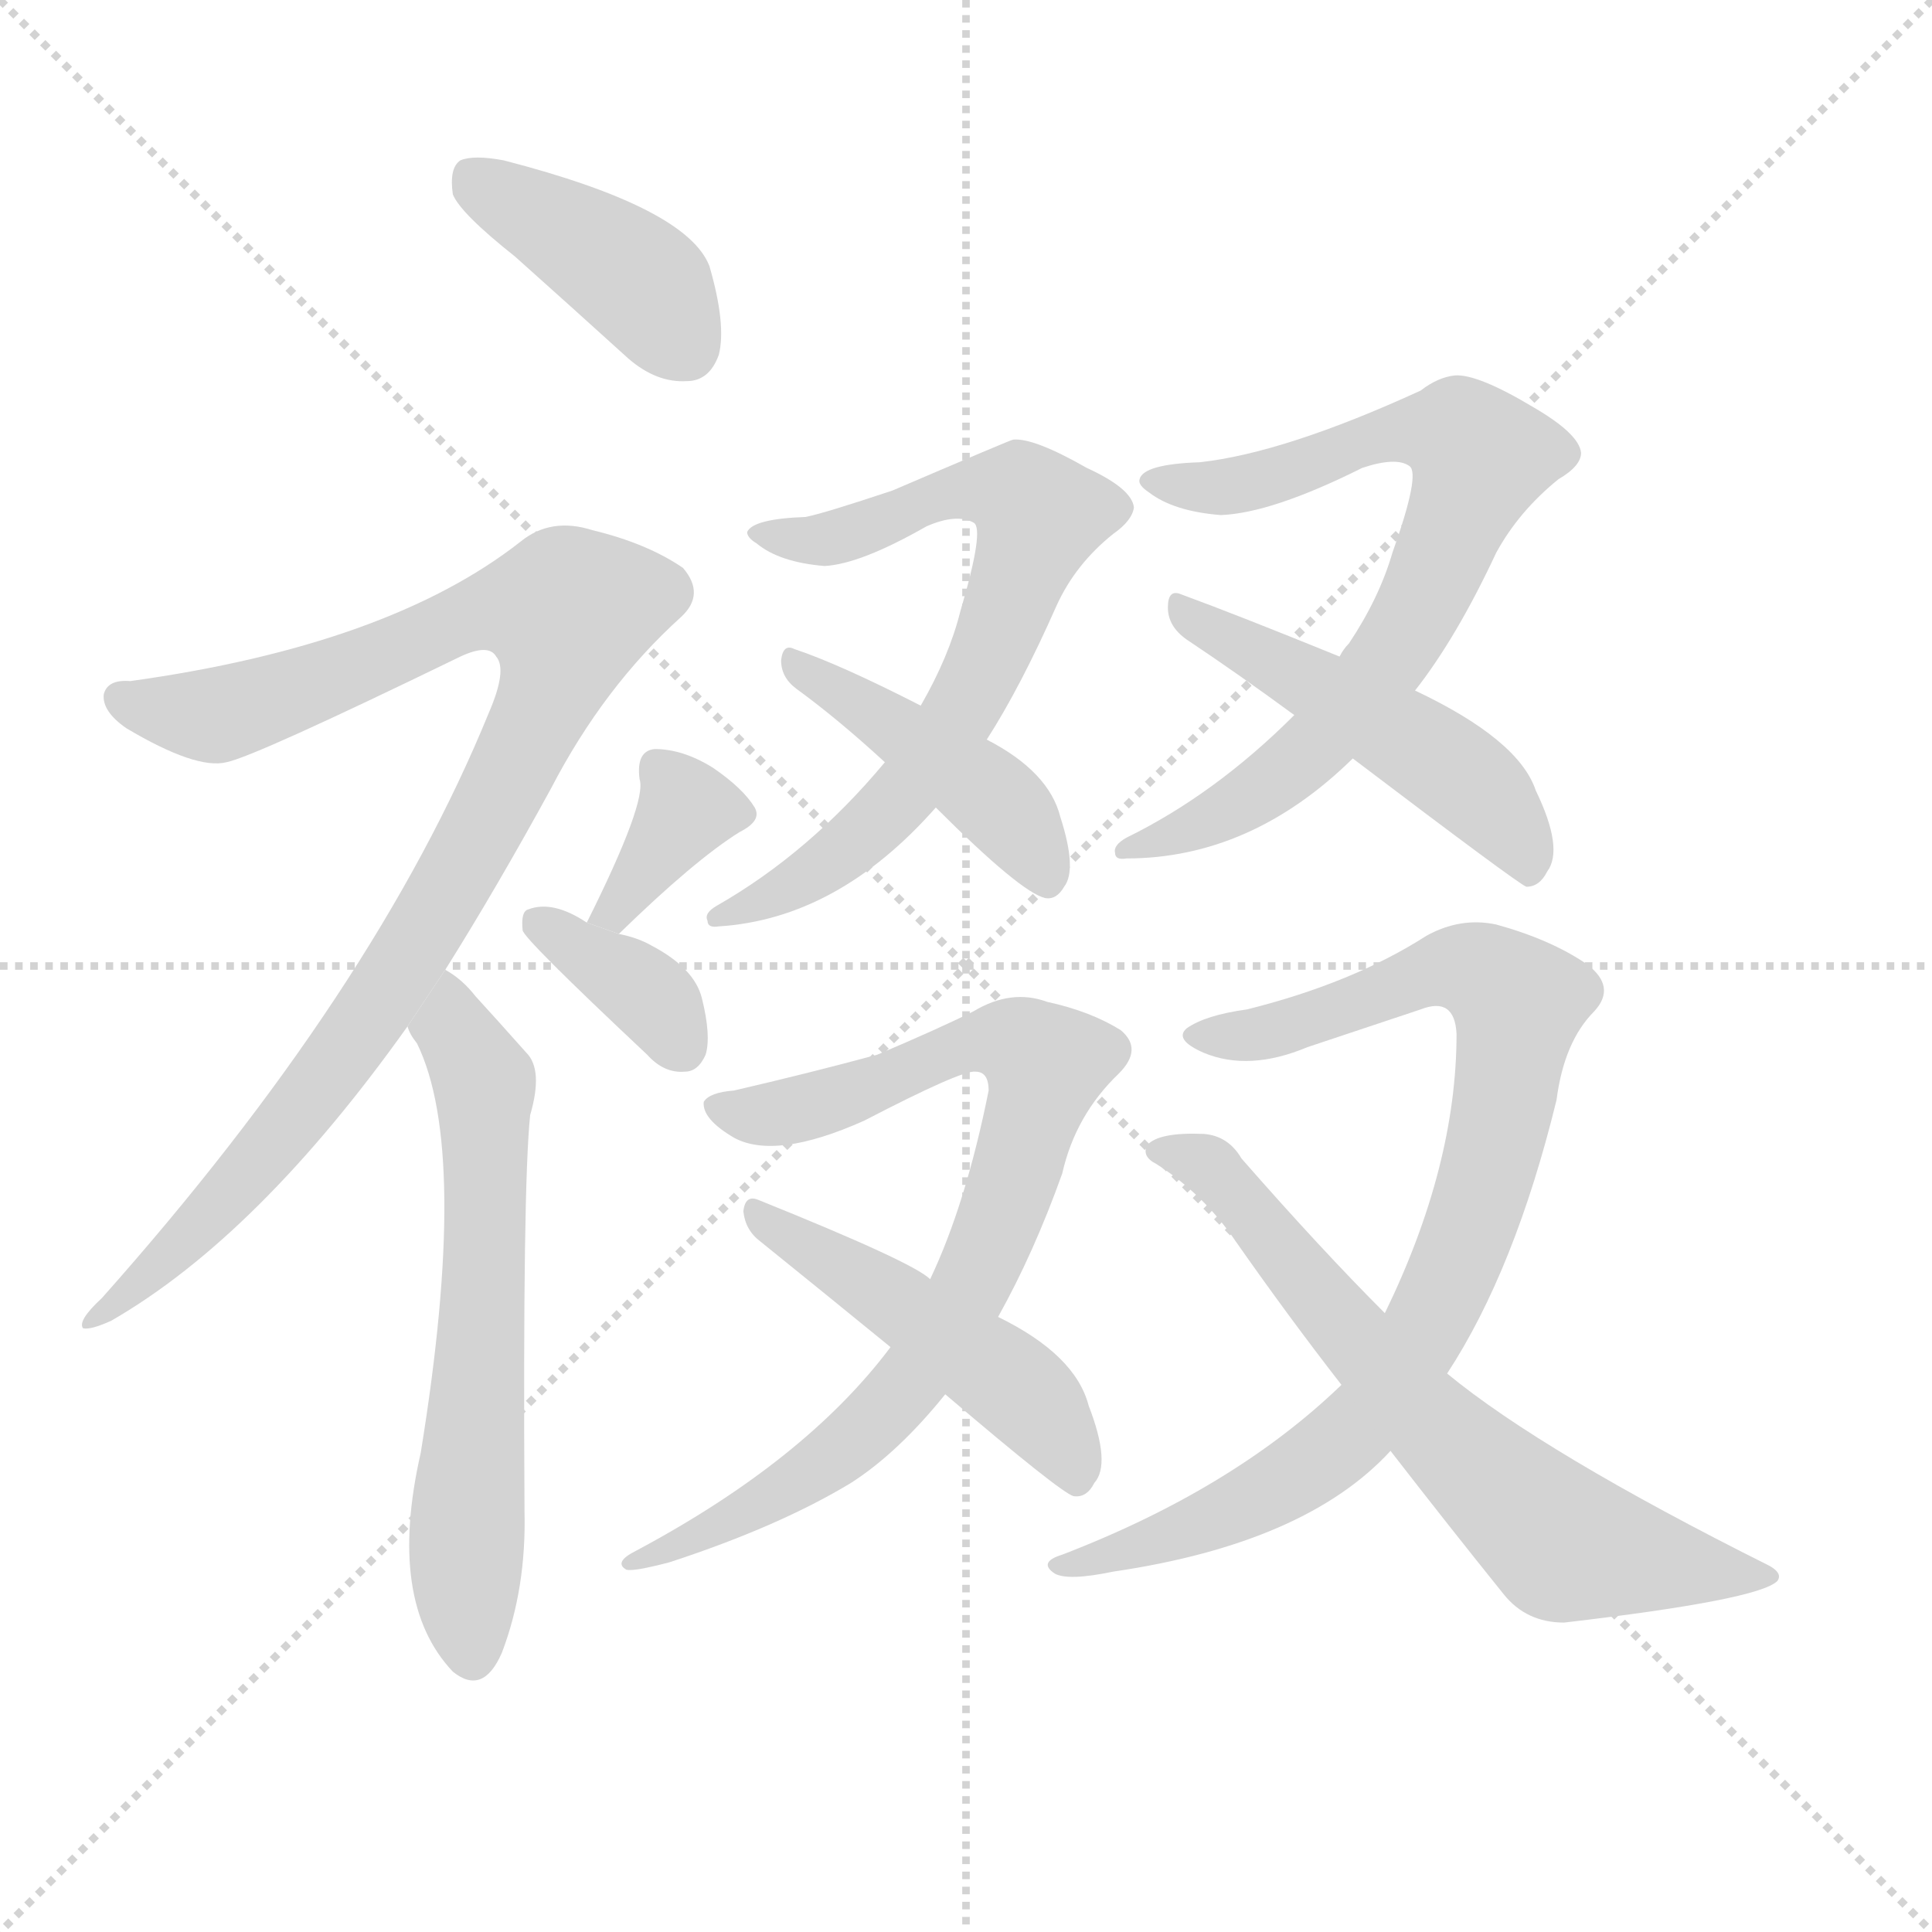 <svg version="1.1" viewBox="0 0 1024 1024" xmlns="http://www.w3.org/2000/svg">
  <g stroke="lightgray" stroke-dasharray="1,1" stroke-width="1" transform="scale(4, 4)">
    <line x1="0" y1="0" x2="256" y2="256"></line>
    <line x1="256" y1="0" x2="0" y2="256"></line>
    <line x1="128" y1="0" x2="128" y2="256"></line>
    <line x1="0" y1="128" x2="256" y2="128"></line>
  </g>
  <g transform="scale(1, -1) translate(0, -900)">
    <style type="text/css">
      
        @keyframes keyframes0 {
          from {
            stroke: blue;
            stroke-dashoffset: 404;
            stroke-width: 128;
          }
          57% {
            animation-timing-function: step-end;
            stroke: blue;
            stroke-dashoffset: 0;
            stroke-width: 128;
          }
          to {
            stroke: black;
            stroke-width: 1024;
          }
        }
        #make-me-a-hanzi-animation-0 {
          animation: keyframes0 0.579s both;
          animation-delay: 0s;
          animation-timing-function: linear;
        }
      
        @keyframes keyframes1 {
          from {
            stroke: blue;
            stroke-dashoffset: 958;
            stroke-width: 128;
          }
          76% {
            animation-timing-function: step-end;
            stroke: blue;
            stroke-dashoffset: 0;
            stroke-width: 128;
          }
          to {
            stroke: black;
            stroke-width: 1024;
          }
        }
        #make-me-a-hanzi-animation-1 {
          animation: keyframes1 1.03s both;
          animation-delay: 0.579s;
          animation-timing-function: linear;
        }
      
        @keyframes keyframes2 {
          from {
            stroke: blue;
            stroke-dashoffset: 614;
            stroke-width: 128;
          }
          67% {
            animation-timing-function: step-end;
            stroke: blue;
            stroke-dashoffset: 0;
            stroke-width: 128;
          }
          to {
            stroke: black;
            stroke-width: 1024;
          }
        }
        #make-me-a-hanzi-animation-2 {
          animation: keyframes2 0.75s both;
          animation-delay: 1.608s;
          animation-timing-function: linear;
        }
      
        @keyframes keyframes3 {
          from {
            stroke: blue;
            stroke-dashoffset: 354;
            stroke-width: 128;
          }
          54% {
            animation-timing-function: step-end;
            stroke: blue;
            stroke-dashoffset: 0;
            stroke-width: 128;
          }
          to {
            stroke: black;
            stroke-width: 1024;
          }
        }
        #make-me-a-hanzi-animation-3 {
          animation: keyframes3 0.538s both;
          animation-delay: 2.358s;
          animation-timing-function: linear;
        }
      
        @keyframes keyframes4 {
          from {
            stroke: blue;
            stroke-dashoffset: 355;
            stroke-width: 128;
          }
          54% {
            animation-timing-function: step-end;
            stroke: blue;
            stroke-dashoffset: 0;
            stroke-width: 128;
          }
          to {
            stroke: black;
            stroke-width: 1024;
          }
        }
        #make-me-a-hanzi-animation-4 {
          animation: keyframes4 0.539s both;
          animation-delay: 2.896s;
          animation-timing-function: linear;
        }
      
        @keyframes keyframes5 {
          from {
            stroke: blue;
            stroke-dashoffset: 700;
            stroke-width: 128;
          }
          69% {
            animation-timing-function: step-end;
            stroke: blue;
            stroke-dashoffset: 0;
            stroke-width: 128;
          }
          to {
            stroke: black;
            stroke-width: 1024;
          }
        }
        #make-me-a-hanzi-animation-5 {
          animation: keyframes5 0.82s both;
          animation-delay: 3.435s;
          animation-timing-function: linear;
        }
      
        @keyframes keyframes6 {
          from {
            stroke: blue;
            stroke-dashoffset: 434;
            stroke-width: 128;
          }
          59% {
            animation-timing-function: step-end;
            stroke: blue;
            stroke-dashoffset: 0;
            stroke-width: 128;
          }
          to {
            stroke: black;
            stroke-width: 1024;
          }
        }
        #make-me-a-hanzi-animation-6 {
          animation: keyframes6 0.603s both;
          animation-delay: 4.255s;
          animation-timing-function: linear;
        }
      
        @keyframes keyframes7 {
          from {
            stroke: blue;
            stroke-dashoffset: 734;
            stroke-width: 128;
          }
          70% {
            animation-timing-function: step-end;
            stroke: blue;
            stroke-dashoffset: 0;
            stroke-width: 128;
          }
          to {
            stroke: black;
            stroke-width: 1024;
          }
        }
        #make-me-a-hanzi-animation-7 {
          animation: keyframes7 0.847s both;
          animation-delay: 4.858s;
          animation-timing-function: linear;
        }
      
        @keyframes keyframes8 {
          from {
            stroke: blue;
            stroke-dashoffset: 490;
            stroke-width: 128;
          }
          61% {
            animation-timing-function: step-end;
            stroke: blue;
            stroke-dashoffset: 0;
            stroke-width: 128;
          }
          to {
            stroke: black;
            stroke-width: 1024;
          }
        }
        #make-me-a-hanzi-animation-8 {
          animation: keyframes8 0.649s both;
          animation-delay: 5.705s;
          animation-timing-function: linear;
        }
      
        @keyframes keyframes9 {
          from {
            stroke: blue;
            stroke-dashoffset: 802;
            stroke-width: 128;
          }
          72% {
            animation-timing-function: step-end;
            stroke: blue;
            stroke-dashoffset: 0;
            stroke-width: 128;
          }
          to {
            stroke: black;
            stroke-width: 1024;
          }
        }
        #make-me-a-hanzi-animation-9 {
          animation: keyframes9 0.903s both;
          animation-delay: 6.354s;
          animation-timing-function: linear;
        }
      
        @keyframes keyframes10 {
          from {
            stroke: blue;
            stroke-dashoffset: 480;
            stroke-width: 128;
          }
          61% {
            animation-timing-function: step-end;
            stroke: blue;
            stroke-dashoffset: 0;
            stroke-width: 128;
          }
          to {
            stroke: black;
            stroke-width: 1024;
          }
        }
        #make-me-a-hanzi-animation-10 {
          animation: keyframes10 0.641s both;
          animation-delay: 7.257s;
          animation-timing-function: linear;
        }
      
        @keyframes keyframes11 {
          from {
            stroke: blue;
            stroke-dashoffset: 853;
            stroke-width: 128;
          }
          74% {
            animation-timing-function: step-end;
            stroke: blue;
            stroke-dashoffset: 0;
            stroke-width: 128;
          }
          to {
            stroke: black;
            stroke-width: 1024;
          }
        }
        #make-me-a-hanzi-animation-11 {
          animation: keyframes11 0.944s both;
          animation-delay: 7.897s;
          animation-timing-function: linear;
        }
      
        @keyframes keyframes12 {
          from {
            stroke: blue;
            stroke-dashoffset: 667;
            stroke-width: 128;
          }
          68% {
            animation-timing-function: step-end;
            stroke: blue;
            stroke-dashoffset: 0;
            stroke-width: 128;
          }
          to {
            stroke: black;
            stroke-width: 1024;
          }
        }
        #make-me-a-hanzi-animation-12 {
          animation: keyframes12 0.793s both;
          animation-delay: 8.841s;
          animation-timing-function: linear;
        }
      
    </style>
    
      <path d="M 273 764 Q 301 739 333 710 Q 348 697 364 698 Q 376 698 381 712 Q 385 728 376 759 Q 364 790 267 815 Q 251 818 244 815 Q 238 811 240 797 Q 244 787 273 764 Z" fill="lightgray"></path>
    
      <path d="M 236 386 Q 263 429 292 482 Q 320 536 361 573 Q 374 585 362 599 Q 343 612 314 619 Q 292 626 276 613 Q 206 558 69 539 Q 57 540 55 532 Q 54 523 67 514 Q 104 492 120 496 Q 135 499 244 552 Q 259 559 263 552 Q 269 545 259 522 Q 199 375 54 212 Q 41 200 44 196 Q 48 195 59 200 Q 137 245 216 356 L 236 386 Z" fill="lightgray"></path>
    
      <path d="M 216 356 Q 217 352 221 347 Q 249 290 223 130 Q 205 51 240 14 Q 256 1 266 24 Q 279 58 278 99 Q 277 271 281 309 Q 288 333 279 342 Q 263 360 252 372 Q 245 381 236 386 L 216 356 Z" fill="lightgray"></path>
    
      <path d="M 328 405 Q 368 444 392 459 Q 404 465 400 472 Q 394 482 378 493 Q 362 503 347 503 Q 337 502 339 487 Q 343 475 311 411 L 328 405 Z" fill="lightgray"></path>
    
      <path d="M 311 411 Q 293 423 280 418 Q 276 417 277 407 Q 277 403 343 341 Q 352 331 363 332 Q 370 332 374 341 Q 377 351 372 371 Q 368 387 345 399 Q 338 403 328 405 L 311 411 Z" fill="lightgray"></path>
    
      <path d="M 509 576 Q 503 552 488 526 L 469 496 Q 429 448 380 420 Q 373 416 375 412 Q 375 408 381 409 Q 444 413 496 472 L 523 508 Q 541 536 560 579 Q 570 601 590 617 Q 600 624 601 631 Q 600 641 576 652 Q 548 668 537 667 Q 536 667 473 640 Q 437 628 427 626 Q 399 625 396 618 Q 396 615 401 612 Q 413 602 437 600 Q 456 601 491 621 Q 507 628 516 623 Q 522 620 509 576 Z" fill="lightgray"></path>
    
      <path d="M 488 526 Q 445 548 421 556 Q 415 559 414 550 Q 414 541 422 535 Q 444 519 469 496 L 496 472 Q 541 427 554 424 Q 560 423 564 430 Q 571 439 562 467 Q 556 491 523 508 L 488 526 Z" fill="lightgray"></path>
    
      <path d="M 750 534 Q 772 562 793 607 Q 805 629 826 646 Q 838 653 838 660 Q 837 670 813 684 Q 783 702 771 701 Q 762 700 753 693 Q 681 660 636 655 Q 606 654 604 646 Q 603 643 609 639 Q 622 629 647 627 Q 674 628 722 652 Q 740 658 747 653 Q 753 649 738 607 Q 731 583 715 559 Q 712 556 710 552 L 686 521 Q 644 479 597 456 Q 590 452 591 448 Q 591 444 597 445 Q 663 445 717 498 L 750 534 Z" fill="lightgray"></path>
    
      <path d="M 717 498 Q 804 432 809 430 Q 816 430 820 438 Q 829 450 814 481 Q 805 508 750 534 L 710 552 Q 656 574 626 585 Q 619 588 619 578 Q 619 568 629 561 Q 656 543 686 521 L 717 498 Z" fill="lightgray"></path>
    
      <path d="M 529 202 Q 548 236 563 278 Q 570 309 593 331 Q 606 344 594 354 Q 578 364 555 369 Q 536 376 516 364 Q 498 355 465 341 Q 428 331 389 322 Q 376 321 373 316 Q 372 307 389 297 Q 411 285 458 306 Q 510 333 517 332 Q 524 332 524 322 Q 512 262 493 222 L 472 186 Q 427 126 337 78 Q 325 72 332 68 Q 336 67 355 72 Q 413 91 451 114 Q 476 130 501 161 L 529 202 Z" fill="lightgray"></path>
    
      <path d="M 501 161 Q 562 109 569 107 Q 576 106 580 114 Q 589 124 577 155 Q 570 182 529 202 L 493 222 Q 484 231 402 264 Q 395 267 394 258 Q 395 248 403 242 Q 434 217 472 186 L 501 161 Z" fill="lightgray"></path>
    
      <path d="M 767 172 Q 803 227 825 317 Q 829 348 845 364 Q 857 377 841 389 Q 822 402 793 410 Q 774 414 756 404 Q 717 379 661 365 Q 639 362 629 355 Q 622 349 638 342 Q 662 332 693 345 Q 723 355 753 365 Q 771 372 772 352 Q 772 282 734 204 L 711 166 Q 654 111 563 76 Q 550 72 559 66 Q 566 62 590 67 Q 692 82 737 131 L 767 172 Z" fill="lightgray"></path>
    
      <path d="M 737 131 Q 768 91 797 55 Q 809 40 829 40 Q 932 52 942 62 Q 945 66 938 70 Q 818 130 767 172 L 734 204 Q 700 238 658 286 Q 651 298 638 299 Q 614 300 608 293 Q 605 287 613 283 Q 638 267 655 242 Q 683 202 711 166 L 737 131 Z" fill="lightgray"></path>
    
    
      <clipPath id="make-me-a-hanzi-clip-0">
        <path d="M 273 764 Q 301 739 333 710 Q 348 697 364 698 Q 376 698 381 712 Q 385 728 376 759 Q 364 790 267 815 Q 251 818 244 815 Q 238 811 240 797 Q 244 787 273 764 Z"></path>
      </clipPath>
      <path clip-path="url(#make-me-a-hanzi-clip-0)" d="M 250 807 L 340 750 L 364 716" fill="none" id="make-me-a-hanzi-animation-0" stroke-dasharray="276 552" stroke-linecap="round"></path>
    
      <clipPath id="make-me-a-hanzi-clip-1">
        <path d="M 236 386 Q 263 429 292 482 Q 320 536 361 573 Q 374 585 362 599 Q 343 612 314 619 Q 292 626 276 613 Q 206 558 69 539 Q 57 540 55 532 Q 54 523 67 514 Q 104 492 120 496 Q 135 499 244 552 Q 259 559 263 552 Q 269 545 259 522 Q 199 375 54 212 Q 41 200 44 196 Q 48 195 59 200 Q 137 245 216 356 L 236 386 Z"></path>
      </clipPath>
      <path clip-path="url(#make-me-a-hanzi-clip-1)" d="M 65 530 L 115 521 L 183 543 L 259 577 L 301 576 L 295 543 L 269 485 L 195 359 L 132 278 L 52 204" fill="none" id="make-me-a-hanzi-animation-1" stroke-dasharray="830 1660" stroke-linecap="round"></path>
    
      <clipPath id="make-me-a-hanzi-clip-2">
        <path d="M 216 356 Q 217 352 221 347 Q 249 290 223 130 Q 205 51 240 14 Q 256 1 266 24 Q 279 58 278 99 Q 277 271 281 309 Q 288 333 279 342 Q 263 360 252 372 Q 245 381 236 386 L 216 356 Z"></path>
      </clipPath>
      <path clip-path="url(#make-me-a-hanzi-clip-2)" d="M 237 378 L 240 355 L 257 326 L 257 213 L 247 99 L 251 25" fill="none" id="make-me-a-hanzi-animation-2" stroke-dasharray="486 972" stroke-linecap="round"></path>
    
      <clipPath id="make-me-a-hanzi-clip-3">
        <path d="M 328 405 Q 368 444 392 459 Q 404 465 400 472 Q 394 482 378 493 Q 362 503 347 503 Q 337 502 339 487 Q 343 475 311 411 L 328 405 Z"></path>
      </clipPath>
      <path clip-path="url(#make-me-a-hanzi-clip-3)" d="M 349 492 L 364 470 L 327 419 L 319 420" fill="none" id="make-me-a-hanzi-animation-3" stroke-dasharray="226 452" stroke-linecap="round"></path>
    
      <clipPath id="make-me-a-hanzi-clip-4">
        <path d="M 311 411 Q 293 423 280 418 Q 276 417 277 407 Q 277 403 343 341 Q 352 331 363 332 Q 370 332 374 341 Q 377 351 372 371 Q 368 387 345 399 Q 338 403 328 405 L 311 411 Z"></path>
      </clipPath>
      <path clip-path="url(#make-me-a-hanzi-clip-4)" d="M 286 410 L 340 376 L 360 347" fill="none" id="make-me-a-hanzi-animation-4" stroke-dasharray="227 454" stroke-linecap="round"></path>
    
      <clipPath id="make-me-a-hanzi-clip-5">
        <path d="M 509 576 Q 503 552 488 526 L 469 496 Q 429 448 380 420 Q 373 416 375 412 Q 375 408 381 409 Q 444 413 496 472 L 523 508 Q 541 536 560 579 Q 570 601 590 617 Q 600 624 601 631 Q 600 641 576 652 Q 548 668 537 667 Q 536 667 473 640 Q 437 628 427 626 Q 399 625 396 618 Q 396 615 401 612 Q 413 602 437 600 Q 456 601 491 621 Q 507 628 516 623 Q 522 620 509 576 Z"></path>
      </clipPath>
      <path clip-path="url(#make-me-a-hanzi-clip-5)" d="M 401 617 L 450 617 L 510 641 L 528 641 L 551 627 L 526 555 L 487 489 L 434 439 L 380 414" fill="none" id="make-me-a-hanzi-animation-5" stroke-dasharray="572 1144" stroke-linecap="round"></path>
    
      <clipPath id="make-me-a-hanzi-clip-6">
        <path d="M 488 526 Q 445 548 421 556 Q 415 559 414 550 Q 414 541 422 535 Q 444 519 469 496 L 496 472 Q 541 427 554 424 Q 560 423 564 430 Q 571 439 562 467 Q 556 491 523 508 L 488 526 Z"></path>
      </clipPath>
      <path clip-path="url(#make-me-a-hanzi-clip-6)" d="M 422 548 L 528 476 L 555 434" fill="none" id="make-me-a-hanzi-animation-6" stroke-dasharray="306 612" stroke-linecap="round"></path>
    
      <clipPath id="make-me-a-hanzi-clip-7">
        <path d="M 750 534 Q 772 562 793 607 Q 805 629 826 646 Q 838 653 838 660 Q 837 670 813 684 Q 783 702 771 701 Q 762 700 753 693 Q 681 660 636 655 Q 606 654 604 646 Q 603 643 609 639 Q 622 629 647 627 Q 674 628 722 652 Q 740 658 747 653 Q 753 649 738 607 Q 731 583 715 559 Q 712 556 710 552 L 686 521 Q 644 479 597 456 Q 590 452 591 448 Q 591 444 597 445 Q 663 445 717 498 L 750 534 Z"></path>
      </clipPath>
      <path clip-path="url(#make-me-a-hanzi-clip-7)" d="M 610 645 L 662 644 L 751 673 L 773 670 L 784 658 L 743 561 L 699 506 L 642 466 L 596 451" fill="none" id="make-me-a-hanzi-animation-7" stroke-dasharray="606 1212" stroke-linecap="round"></path>
    
      <clipPath id="make-me-a-hanzi-clip-8">
        <path d="M 717 498 Q 804 432 809 430 Q 816 430 820 438 Q 829 450 814 481 Q 805 508 750 534 L 710 552 Q 656 574 626 585 Q 619 588 619 578 Q 619 568 629 561 Q 656 543 686 521 L 717 498 Z"></path>
      </clipPath>
      <path clip-path="url(#make-me-a-hanzi-clip-8)" d="M 628 576 L 772 491 L 799 464 L 812 438" fill="none" id="make-me-a-hanzi-animation-8" stroke-dasharray="362 724" stroke-linecap="round"></path>
    
      <clipPath id="make-me-a-hanzi-clip-9">
        <path d="M 529 202 Q 548 236 563 278 Q 570 309 593 331 Q 606 344 594 354 Q 578 364 555 369 Q 536 376 516 364 Q 498 355 465 341 Q 428 331 389 322 Q 376 321 373 316 Q 372 307 389 297 Q 411 285 458 306 Q 510 333 517 332 Q 524 332 524 322 Q 512 262 493 222 L 472 186 Q 427 126 337 78 Q 325 72 332 68 Q 336 67 355 72 Q 413 91 451 114 Q 476 130 501 161 L 529 202 Z"></path>
      </clipPath>
      <path clip-path="url(#make-me-a-hanzi-clip-9)" d="M 379 313 L 428 313 L 518 348 L 539 346 L 554 336 L 520 229 L 482 167 L 446 131 L 415 110 L 336 72" fill="none" id="make-me-a-hanzi-animation-9" stroke-dasharray="674 1348" stroke-linecap="round"></path>
    
      <clipPath id="make-me-a-hanzi-clip-10">
        <path d="M 501 161 Q 562 109 569 107 Q 576 106 580 114 Q 589 124 577 155 Q 570 182 529 202 L 493 222 Q 484 231 402 264 Q 395 267 394 258 Q 395 248 403 242 Q 434 217 472 186 L 501 161 Z"></path>
      </clipPath>
      <path clip-path="url(#make-me-a-hanzi-clip-10)" d="M 402 256 L 535 168 L 561 140 L 571 116" fill="none" id="make-me-a-hanzi-animation-10" stroke-dasharray="352 704" stroke-linecap="round"></path>
    
      <clipPath id="make-me-a-hanzi-clip-11">
        <path d="M 767 172 Q 803 227 825 317 Q 829 348 845 364 Q 857 377 841 389 Q 822 402 793 410 Q 774 414 756 404 Q 717 379 661 365 Q 639 362 629 355 Q 622 349 638 342 Q 662 332 693 345 Q 723 355 753 365 Q 771 372 772 352 Q 772 282 734 204 L 711 166 Q 654 111 563 76 Q 550 72 559 66 Q 566 62 590 67 Q 692 82 737 131 L 767 172 Z"></path>
      </clipPath>
      <path clip-path="url(#make-me-a-hanzi-clip-11)" d="M 636 351 L 681 355 L 770 387 L 792 381 L 804 366 L 793 297 L 775 238 L 752 189 L 724 148 L 692 121 L 644 95 L 565 69" fill="none" id="make-me-a-hanzi-animation-11" stroke-dasharray="725 1450" stroke-linecap="round"></path>
    
      <clipPath id="make-me-a-hanzi-clip-12">
        <path d="M 737 131 Q 768 91 797 55 Q 809 40 829 40 Q 932 52 942 62 Q 945 66 938 70 Q 818 130 767 172 L 734 204 Q 700 238 658 286 Q 651 298 638 299 Q 614 300 608 293 Q 605 287 613 283 Q 638 267 655 242 Q 683 202 711 166 L 737 131 Z"></path>
      </clipPath>
      <path clip-path="url(#make-me-a-hanzi-clip-12)" d="M 616 291 L 639 283 L 653 270 L 755 149 L 824 85 L 880 71 L 937 65" fill="none" id="make-me-a-hanzi-animation-12" stroke-dasharray="539 1078" stroke-linecap="round"></path>
    
  </g>
</svg>